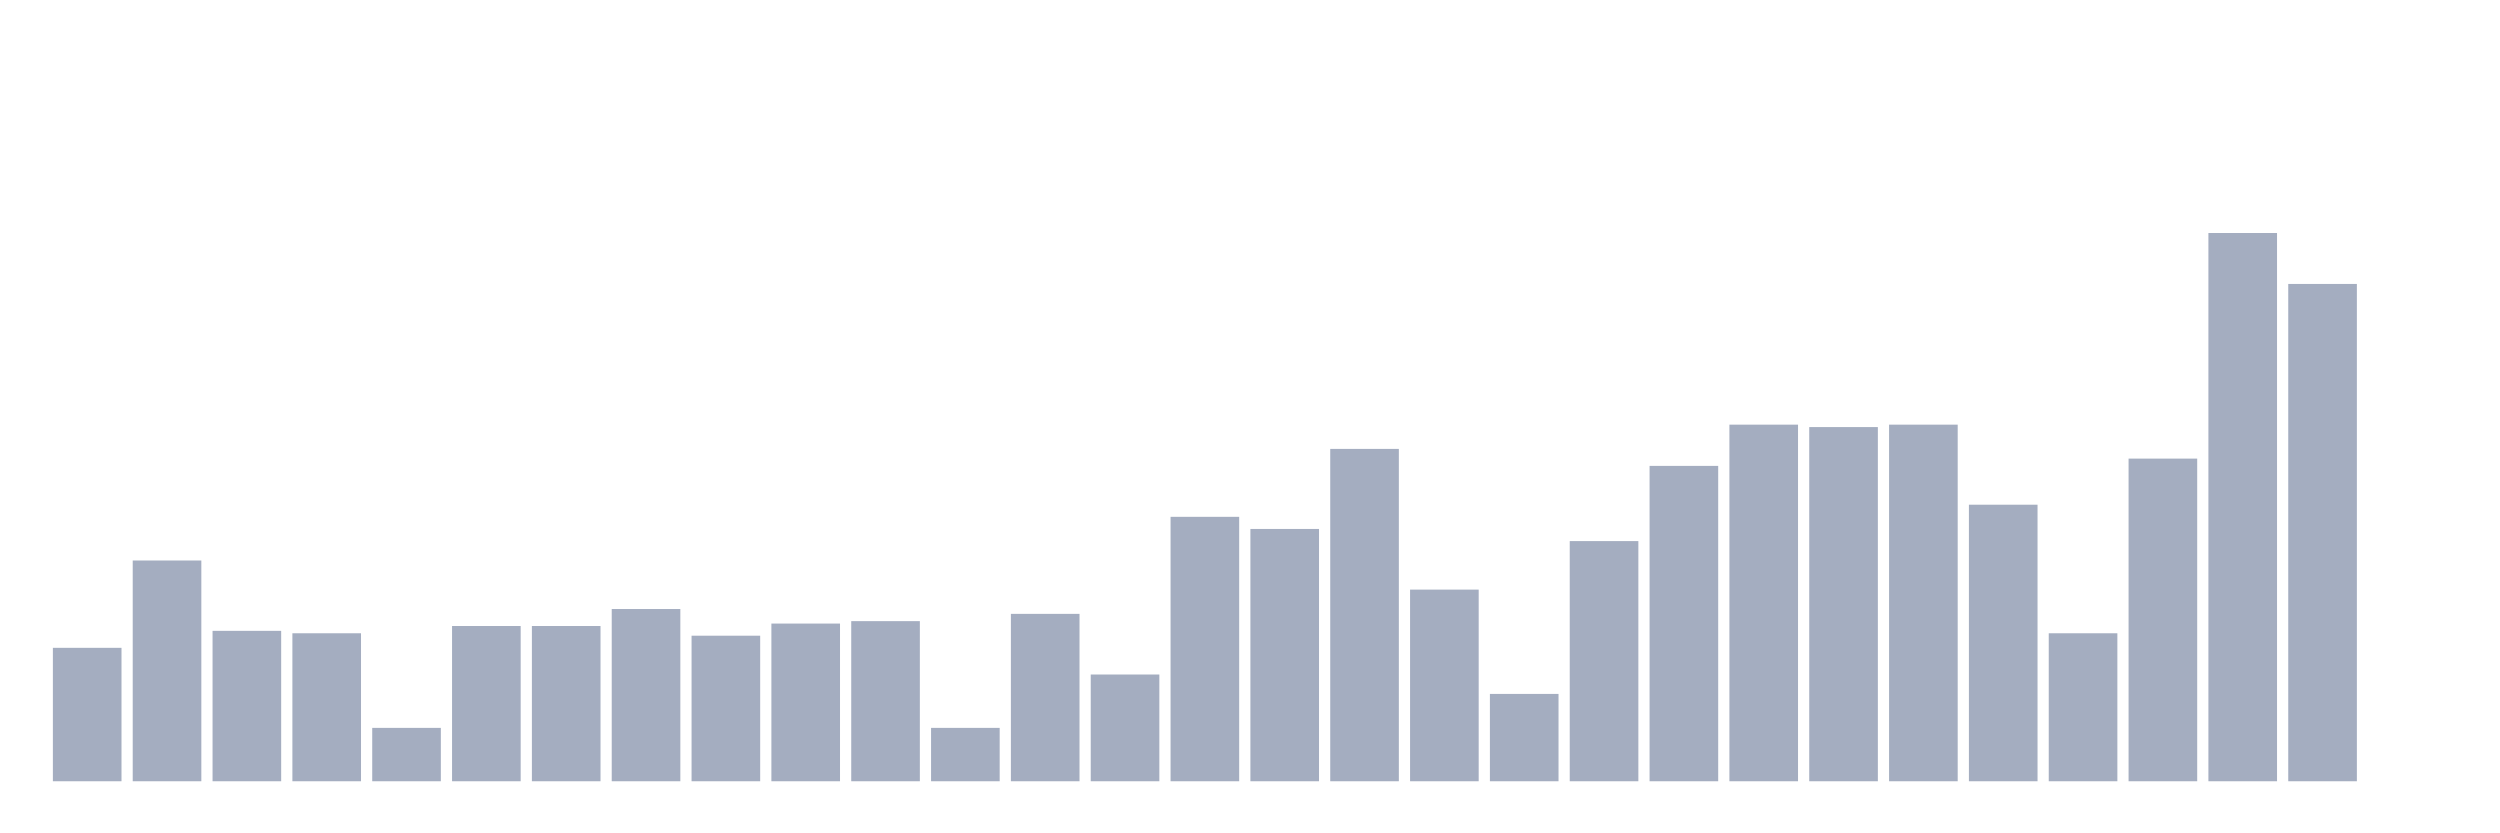 <svg xmlns="http://www.w3.org/2000/svg" viewBox="0 0 480 160"><g transform="translate(10,10)"><rect class="bar" x="0.153" width="13.175" y="114.383" height="25.617" fill="rgb(164,173,192)"></rect><rect class="bar" x="15.482" width="13.175" y="97.615" height="42.385" fill="rgb(164,173,192)"></rect><rect class="bar" x="30.81" width="13.175" y="111.122" height="28.878" fill="rgb(164,173,192)"></rect><rect class="bar" x="46.138" width="13.175" y="111.588" height="28.412" fill="rgb(164,173,192)"></rect><rect class="bar" x="61.466" width="13.175" y="129.753" height="10.247" fill="rgb(164,173,192)"></rect><rect class="bar" x="76.794" width="13.175" y="110.191" height="29.809" fill="rgb(164,173,192)"></rect><rect class="bar" x="92.123" width="13.175" y="110.191" height="29.809" fill="rgb(164,173,192)"></rect><rect class="bar" x="107.451" width="13.175" y="106.931" height="33.069" fill="rgb(164,173,192)"></rect><rect class="bar" x="122.779" width="13.175" y="112.054" height="27.946" fill="rgb(164,173,192)"></rect><rect class="bar" x="138.107" width="13.175" y="109.725" height="30.275" fill="rgb(164,173,192)"></rect><rect class="bar" x="153.436" width="13.175" y="109.259" height="30.741" fill="rgb(164,173,192)"></rect><rect class="bar" x="168.764" width="13.175" y="129.753" height="10.247" fill="rgb(164,173,192)"></rect><rect class="bar" x="184.092" width="13.175" y="107.862" height="32.138" fill="rgb(164,173,192)"></rect><rect class="bar" x="199.42" width="13.175" y="119.506" height="20.494" fill="rgb(164,173,192)"></rect><rect class="bar" x="214.748" width="13.175" y="89.231" height="50.769" fill="rgb(164,173,192)"></rect><rect class="bar" x="230.077" width="13.175" y="91.56" height="48.44" fill="rgb(164,173,192)"></rect><rect class="bar" x="245.405" width="13.175" y="76.19" height="63.81" fill="rgb(164,173,192)"></rect><rect class="bar" x="260.733" width="13.175" y="103.204" height="36.796" fill="rgb(164,173,192)"></rect><rect class="bar" x="276.061" width="13.175" y="123.232" height="16.768" fill="rgb(164,173,192)"></rect><rect class="bar" x="291.39" width="13.175" y="93.889" height="46.111" fill="rgb(164,173,192)"></rect><rect class="bar" x="306.718" width="13.175" y="79.45" height="60.55" fill="rgb(164,173,192)"></rect><rect class="bar" x="322.046" width="13.175" y="71.532" height="68.468" fill="rgb(164,173,192)"></rect><rect class="bar" x="337.374" width="13.175" y="71.998" height="68.002" fill="rgb(164,173,192)"></rect><rect class="bar" x="352.702" width="13.175" y="71.532" height="68.468" fill="rgb(164,173,192)"></rect><rect class="bar" x="368.031" width="13.175" y="86.903" height="53.097" fill="rgb(164,173,192)"></rect><rect class="bar" x="383.359" width="13.175" y="111.588" height="28.412" fill="rgb(164,173,192)"></rect><rect class="bar" x="398.687" width="13.175" y="78.053" height="61.947" fill="rgb(164,173,192)"></rect><rect class="bar" x="414.015" width="13.175" y="34.737" height="105.263" fill="rgb(164,173,192)"></rect><rect class="bar" x="429.344" width="13.175" y="44.518" height="95.482" fill="rgb(164,173,192)"></rect><rect class="bar" x="444.672" width="13.175" y="140" height="0" fill="rgb(164,173,192)"></rect></g></svg>